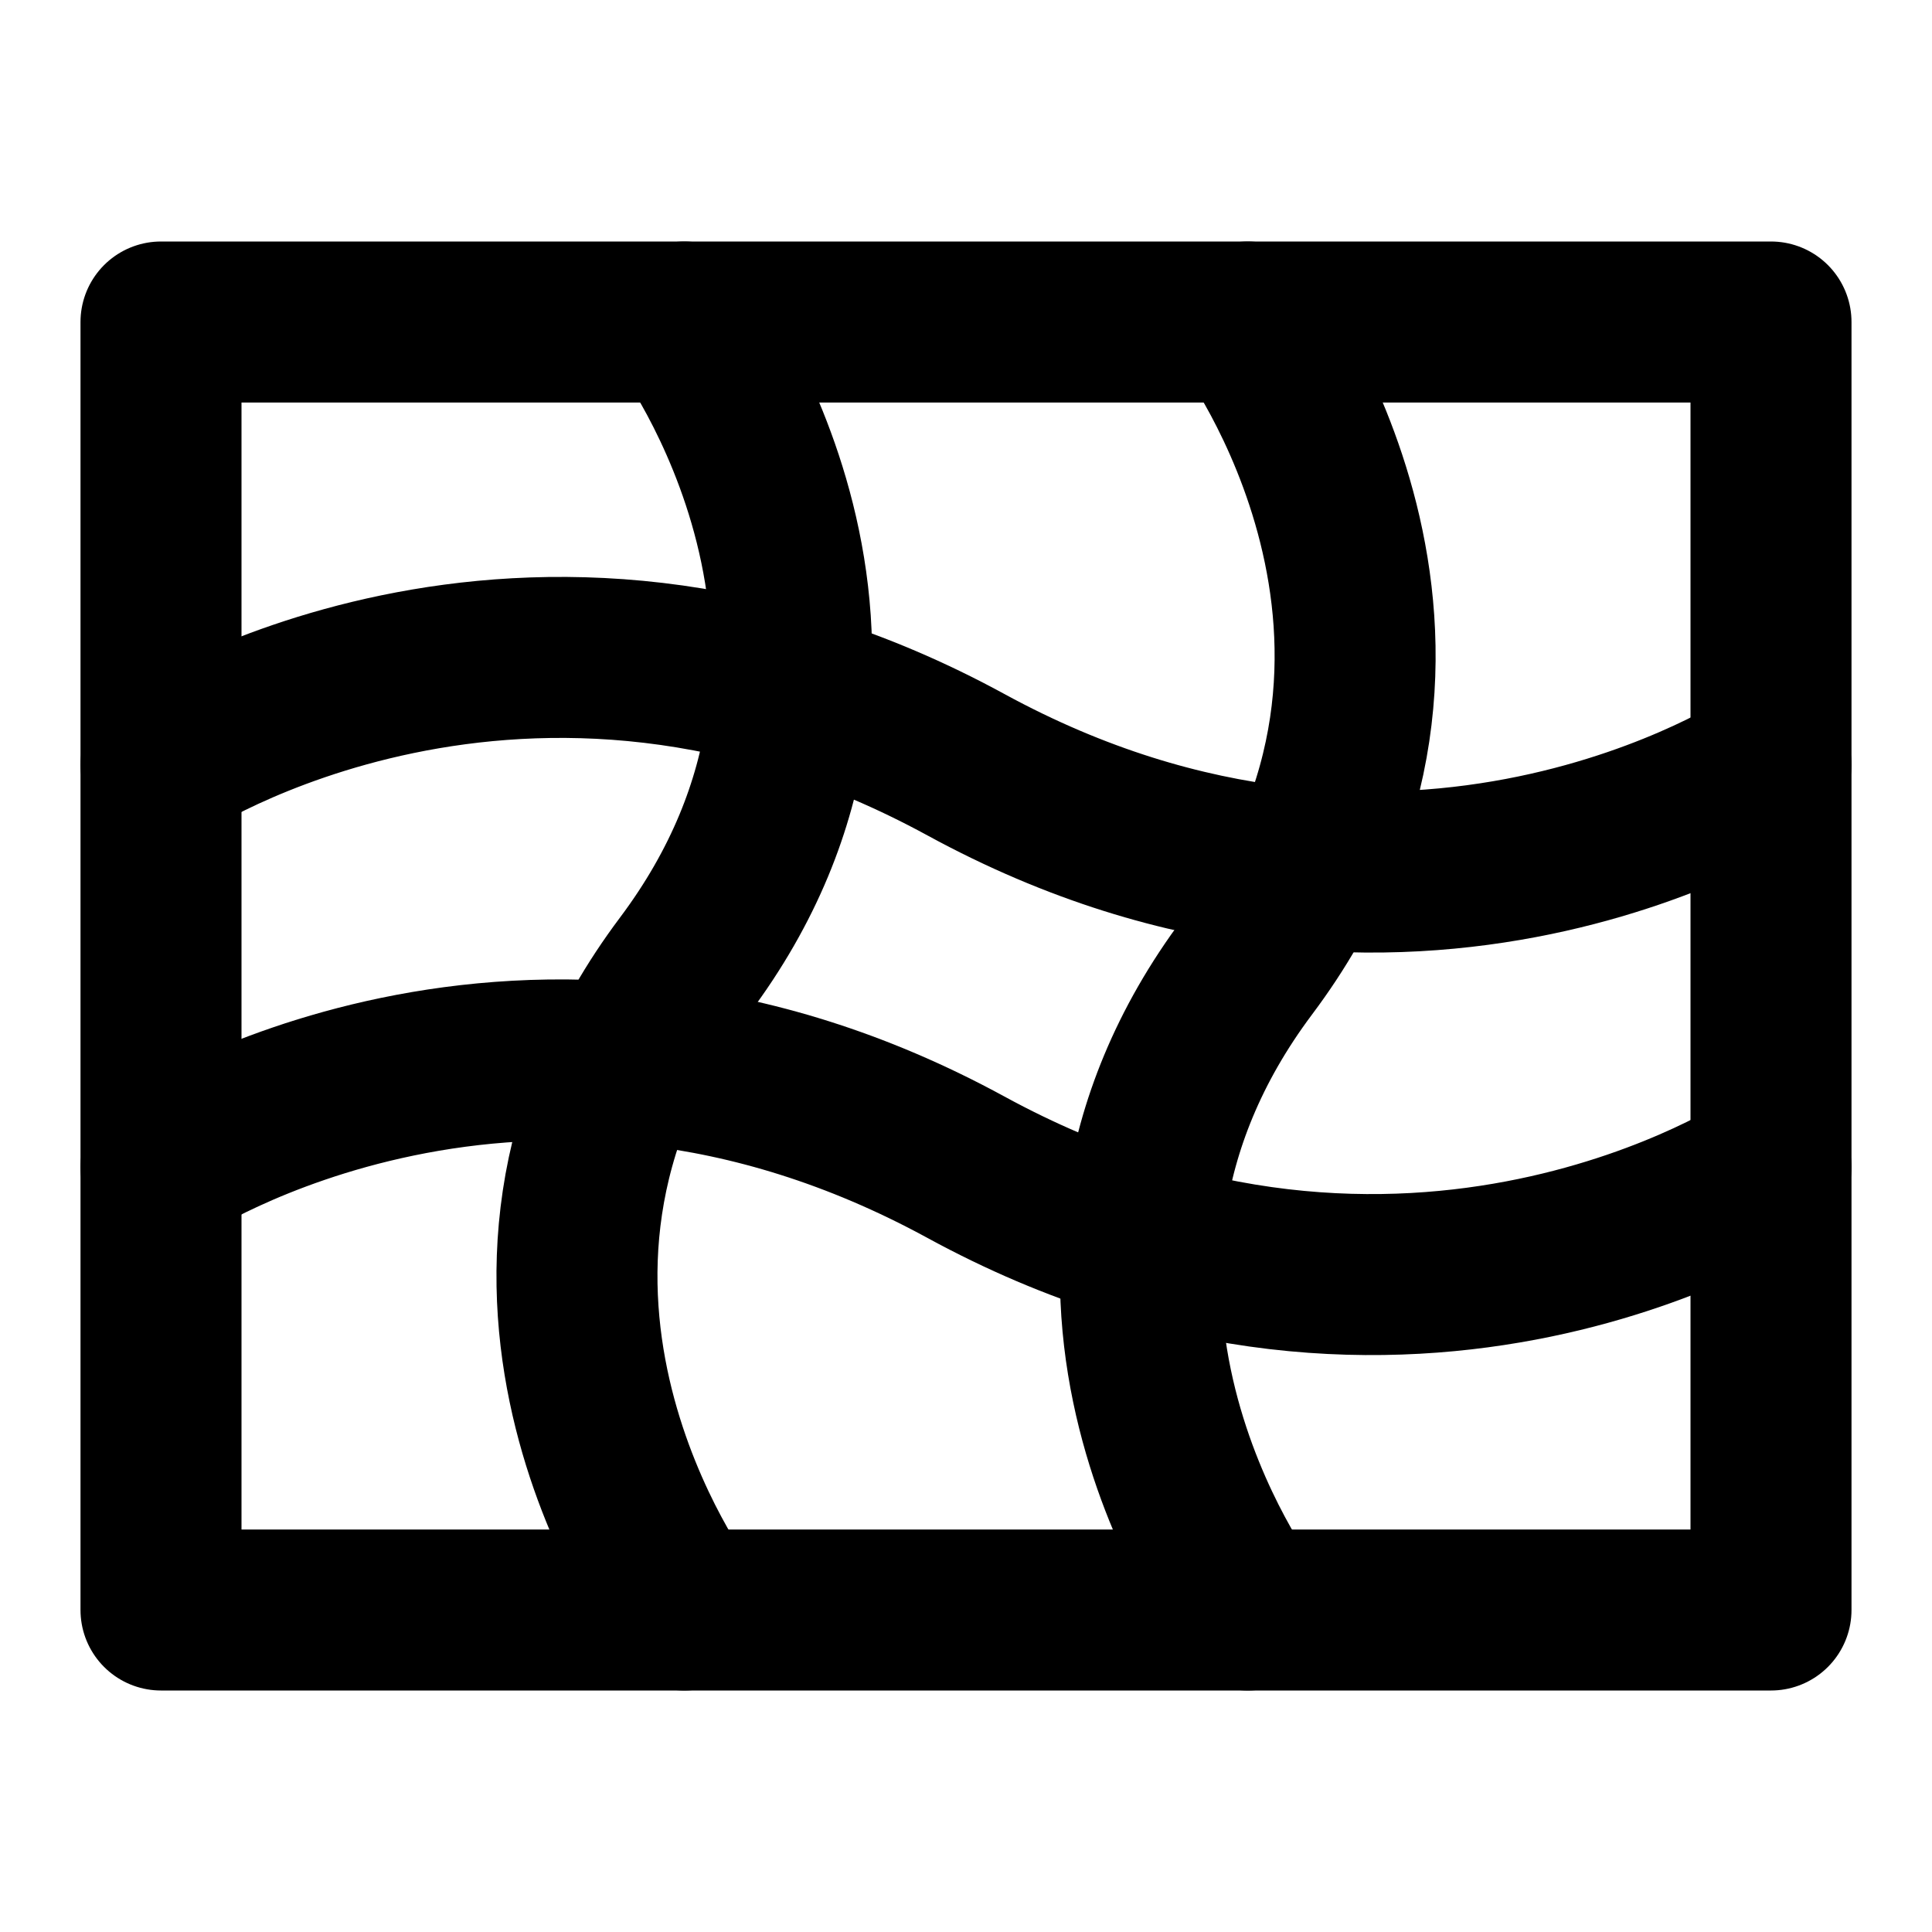 <svg xmlns="http://www.w3.org/2000/svg" xmlns:xlink="http://www.w3.org/1999/xlink" aria-hidden="true" role="img" class="iconify iconify--icon-park" width="1em" height="1em" preserveAspectRatio="xMidYMid meet" viewBox="0 0 48 48"><g fill="none" stroke="#000" stroke-linecap="round" stroke-linejoin="round" stroke-width="4"><rect width="40" height="32" x="4" y="8"></rect><path d="M4 19C4 19 13 13 24 19C35 25 44 19 44 19"></path><path d="M4 29C4 29 13 23 24 29C35 35 44 29 44 29"></path><path d="M31.001 8C31.001 8 37.001 16 31.001 24C25.001 32 31.001 40 31.001 40"></path><path d="M17.001 8C17.001 8 23.001 16 17.001 24C11.001 32 17.001 40 17.001 40"></path></g></svg>